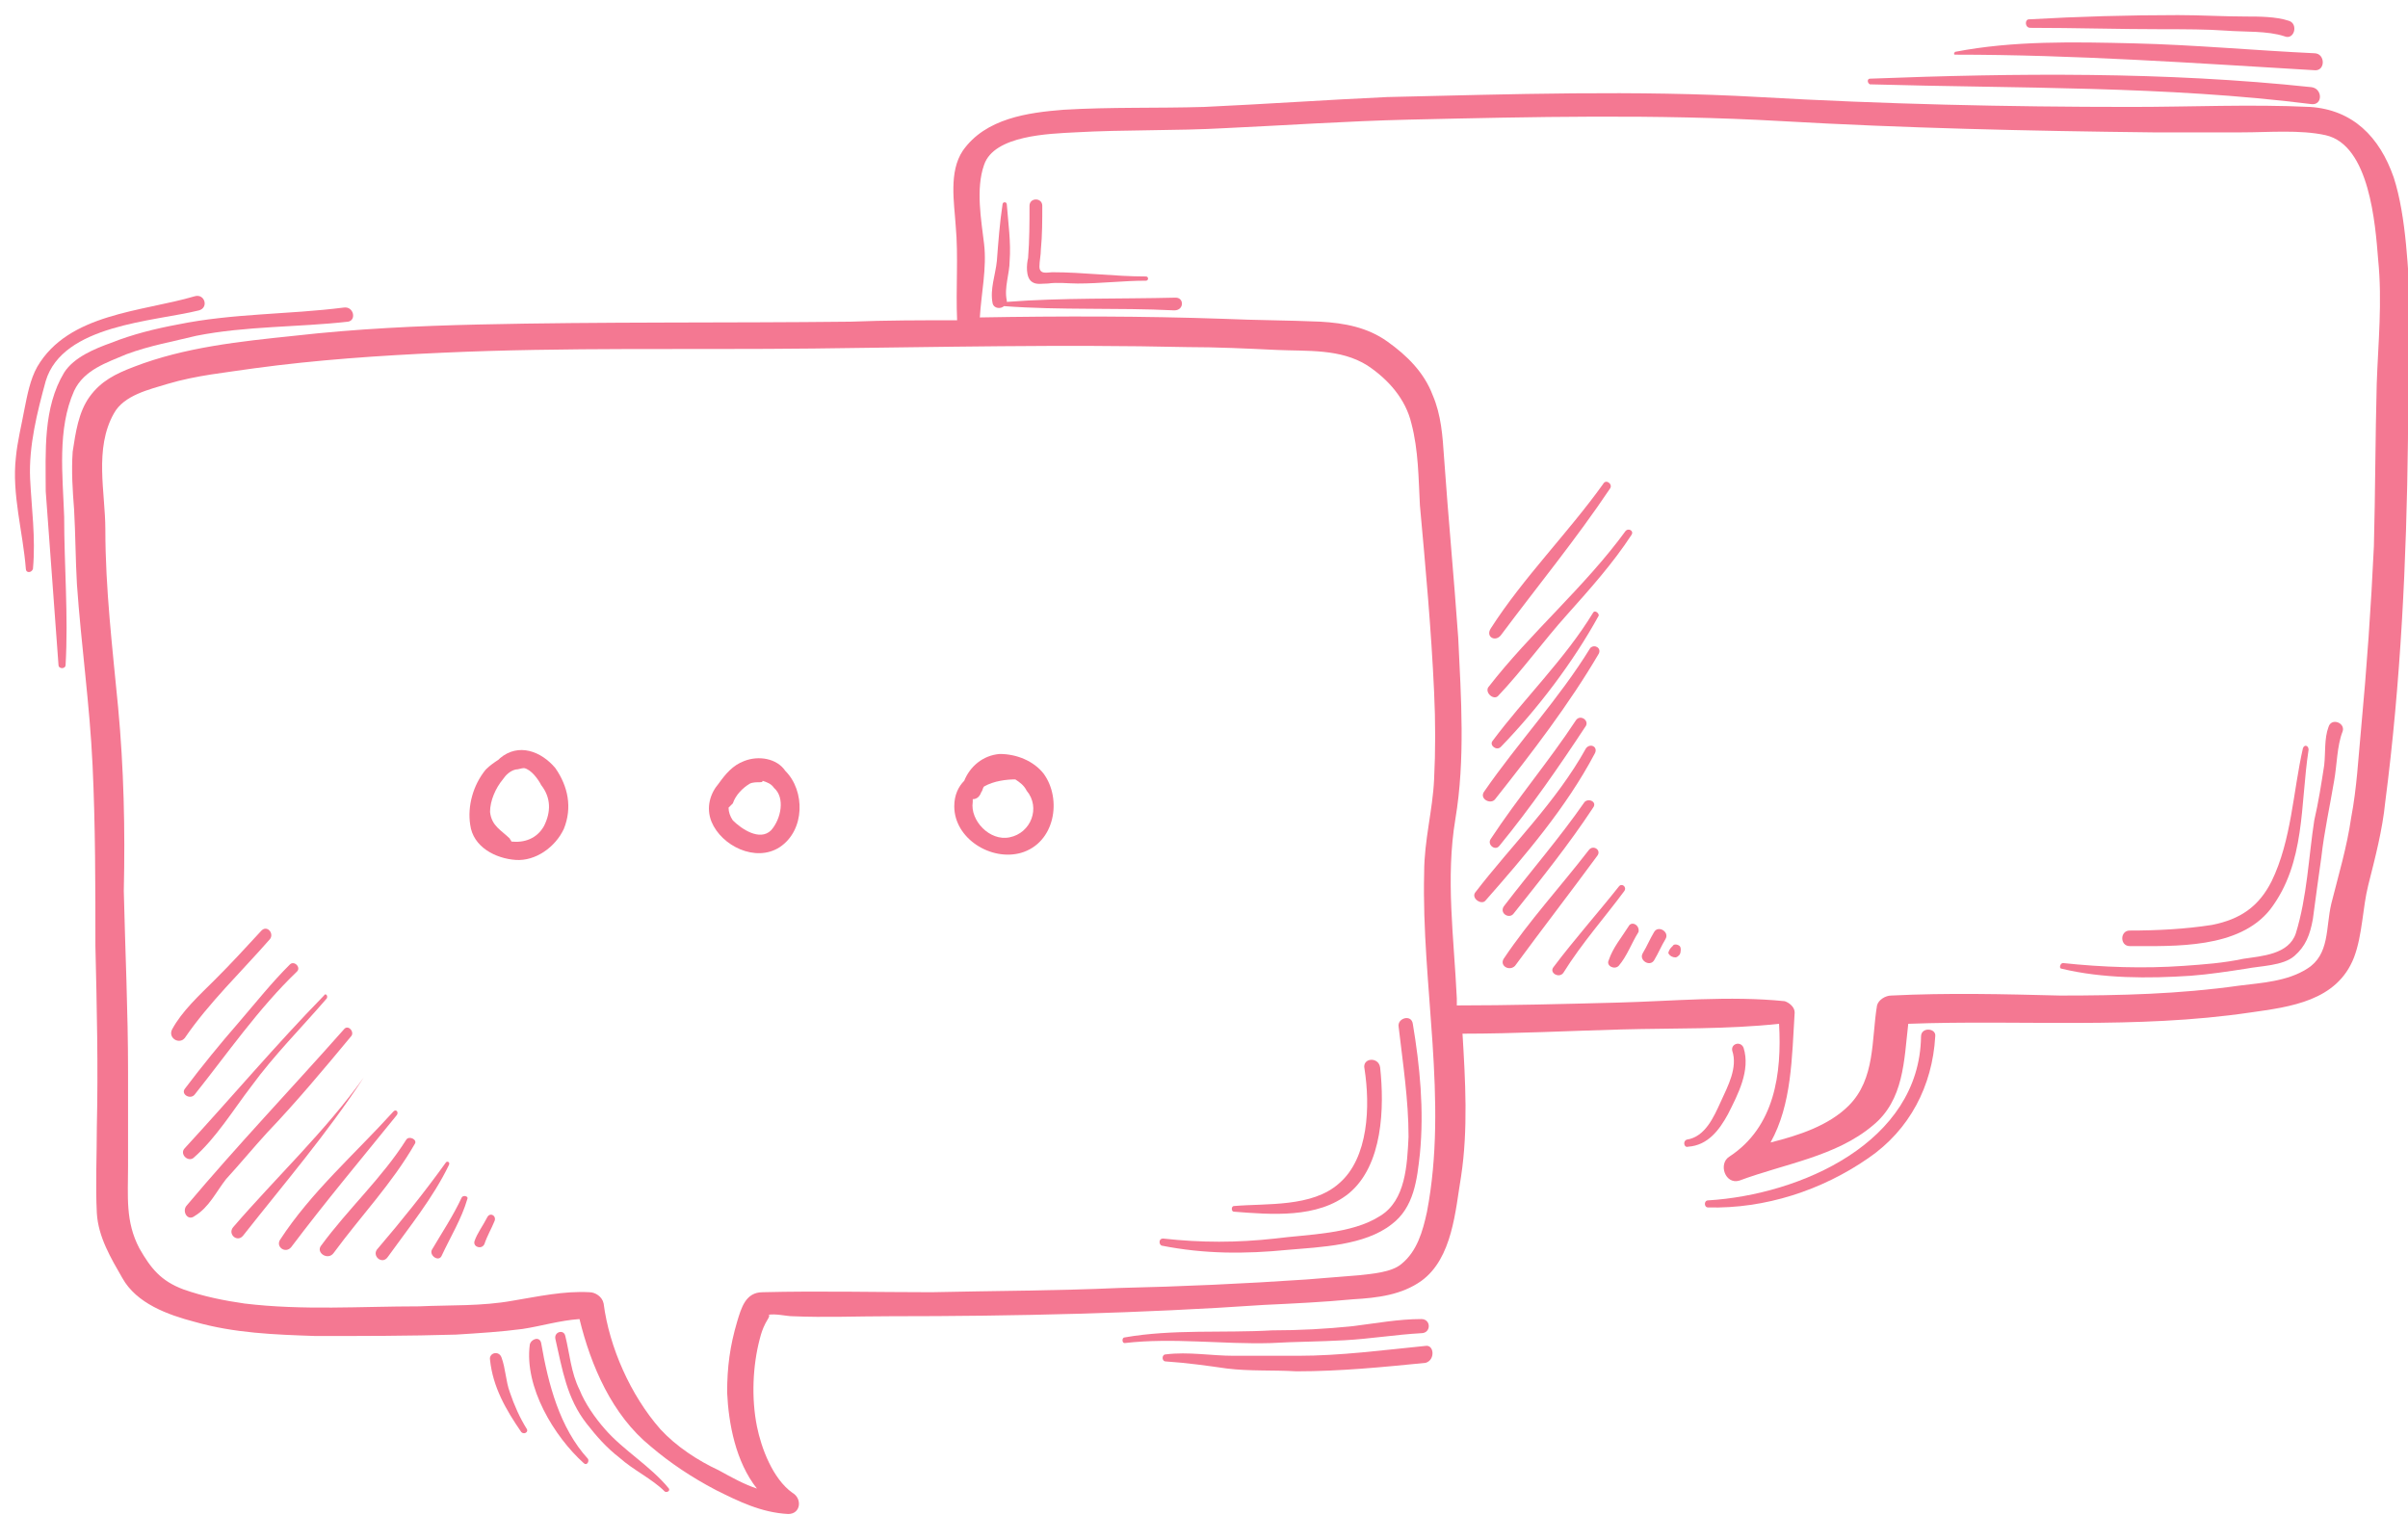 <svg width="151" height="95" viewBox="0 0 151 95" fill="none" xmlns="http://www.w3.org/2000/svg">
<path d="M150.107 11.136C149.217 8.567 147.526 6.883 144.855 6.706C141.116 6.529 137.377 6.706 133.638 6.706C125.894 6.706 118.06 6.529 110.315 6.086C102.57 5.643 94.736 5.909 86.992 6.086C83.164 6.263 79.336 6.529 75.508 6.706C72.57 6.795 69.632 6.706 66.695 6.883C64.469 7.06 61.799 7.415 60.374 9.453C59.484 10.781 59.84 12.731 59.929 14.148C60.107 16.097 59.929 18.046 60.018 20.084C57.793 20.084 55.567 20.084 53.342 20.173C45.597 20.261 37.763 20.173 30.018 20.35C26.19 20.438 22.362 20.616 18.445 21.059C15.063 21.413 11.591 21.767 8.386 23.008C7.229 23.451 6.339 23.894 5.627 24.868C4.914 25.843 4.736 27.172 4.558 28.323C4.469 29.564 4.558 30.804 4.647 31.956C4.736 33.551 4.736 35.145 4.825 36.651C5.092 40.461 5.627 44.182 5.805 47.992C5.983 51.801 5.983 55.522 5.983 59.332C6.072 63.142 6.161 66.863 6.072 70.672C6.072 72.444 5.983 74.305 6.072 76.076C6.161 77.583 6.962 78.912 7.674 80.152C8.564 81.747 10.523 82.455 12.214 82.898C14.707 83.607 17.199 83.696 19.781 83.784C22.718 83.784 25.656 83.784 28.594 83.696C30.018 83.607 31.443 83.519 32.778 83.341C33.935 83.164 35.092 82.81 36.339 82.721C37.051 85.645 38.386 88.746 40.79 90.695C42.036 91.758 43.371 92.644 44.885 93.441C46.309 94.15 47.733 94.859 49.425 94.947C50.226 94.947 50.315 93.973 49.692 93.618C48.446 92.733 47.733 90.783 47.466 89.454C47.11 87.683 47.199 85.645 47.644 83.962C47.733 83.607 47.822 83.341 48 82.987C48.089 82.81 48.356 82.455 48.178 82.455C48.624 82.367 49.336 82.544 49.692 82.544C51.739 82.633 53.787 82.544 55.834 82.544C63.668 82.544 71.502 82.367 79.247 81.835C81.116 81.747 82.986 81.658 84.855 81.481C86.368 81.392 87.882 81.215 89.128 80.329C91.087 78.912 91.264 75.899 91.621 73.773C92.066 70.849 91.888 67.749 91.71 64.825C95.003 64.825 98.386 64.648 101.68 64.559C104.974 64.471 108.267 64.559 111.561 64.205C111.739 67.305 111.294 70.672 108.446 72.533C107.733 72.976 108.178 74.305 109.069 74.039C111.917 72.976 115.122 72.533 117.437 70.584C119.395 68.989 119.395 66.508 119.662 64.205C126.784 63.939 133.905 64.559 141.116 63.496C143.609 63.142 146.546 62.787 147.615 60.041C148.149 58.623 148.149 56.94 148.505 55.522C148.95 53.75 149.395 52.067 149.573 50.295C150.552 42.764 150.908 35.145 150.997 27.615C150.997 24.957 151.175 22.299 151.175 19.552C150.997 16.983 150.908 13.617 150.107 11.136ZM89.484 75.988C89.217 77.228 88.861 78.469 87.882 79.266C87.259 79.797 86.012 79.886 85.211 79.975C84.143 80.063 82.986 80.152 81.917 80.24C78 80.506 74.084 80.683 70.167 80.772C66.25 80.949 62.333 80.949 58.416 81.038C54.944 81.038 51.383 80.949 47.822 81.038C46.754 81.038 46.487 82.012 46.22 82.898C45.775 84.404 45.597 85.733 45.597 87.328C45.686 89.277 46.131 91.669 47.466 93.353C46.665 93.087 45.864 92.644 45.063 92.201C43.727 91.581 42.392 90.695 41.413 89.632C39.543 87.505 38.208 84.493 37.852 81.747C37.763 81.304 37.318 81.038 36.962 81.038C35.359 80.949 33.757 81.304 32.155 81.569C30.196 81.924 28.238 81.835 26.279 81.924C22.63 81.924 18.98 82.19 15.33 81.747C14.084 81.569 12.748 81.304 11.502 80.861C10.078 80.329 9.454 79.532 8.742 78.291C7.852 76.608 8.03 75.013 8.03 73.153C8.03 71.204 8.03 69.255 8.03 67.217C8.03 63.407 7.852 59.686 7.763 55.877C7.852 51.978 7.763 48.169 7.407 44.359C7.051 40.638 6.606 36.917 6.606 33.196C6.606 30.893 5.894 28.146 7.14 25.931C7.763 24.78 9.365 24.425 10.523 24.071C12.303 23.539 14.172 23.362 15.953 23.096C19.87 22.565 23.787 22.299 27.704 22.122C35.449 21.767 43.282 21.945 51.027 21.856C58.861 21.767 66.606 21.59 74.44 21.767C76.309 21.767 78.178 21.856 80.048 21.945C82.006 22.033 84.054 21.856 85.745 22.919C87.081 23.805 88.149 25.045 88.505 26.552C88.95 28.235 88.95 30.007 89.039 31.69C89.395 35.588 89.751 39.486 89.929 43.385C90.018 45.245 90.018 47.106 89.929 48.878C89.84 50.827 89.306 52.687 89.306 54.725C89.128 61.813 90.819 68.989 89.484 75.988ZM149.039 24.071C148.95 27.438 148.95 30.893 148.861 34.259C148.683 38.069 148.416 41.879 148.06 45.688C147.882 47.549 147.793 49.409 147.437 51.27C147.17 53.13 146.635 54.902 146.19 56.674C145.834 58.18 146.101 59.864 144.677 60.749C143.431 61.547 141.828 61.635 140.404 61.813C136.665 62.344 132.926 62.433 129.187 62.433C125.627 62.344 122.155 62.256 118.594 62.433C118.238 62.433 117.793 62.699 117.704 63.053C117.348 65.179 117.615 67.66 115.923 69.343C114.677 70.584 112.808 71.204 111.027 71.647C112.362 69.255 112.362 66.331 112.54 63.496C112.54 63.142 112.184 62.876 111.917 62.787C108.446 62.433 104.885 62.787 101.413 62.876C98.03 62.964 94.647 63.053 91.353 63.053C91.353 62.876 91.353 62.787 91.353 62.61C91.175 58.8 90.641 55.079 91.264 51.358C91.888 47.637 91.621 43.739 91.443 40.018C91.175 36.209 90.819 32.487 90.552 28.678C90.463 27.349 90.374 26.02 89.84 24.78C89.306 23.362 88.238 22.299 86.992 21.413C85.745 20.527 84.321 20.261 82.808 20.173C80.76 20.084 78.713 20.084 76.754 19.995C71.68 19.818 66.517 19.818 61.443 19.907C61.532 18.401 61.888 16.806 61.71 15.3C61.532 13.794 61.175 11.845 61.71 10.338C62.333 8.478 65.805 8.389 67.407 8.301C70.523 8.124 73.727 8.212 76.843 8.035C80.671 7.858 84.499 7.592 88.327 7.503C96.072 7.326 103.905 7.149 111.65 7.592C119.395 8.035 127.14 8.212 134.974 8.301C136.843 8.301 138.713 8.301 140.582 8.301C142.273 8.301 144.232 8.124 145.834 8.478C148.594 9.098 148.95 14.059 149.128 16.274C149.395 18.932 149.128 21.502 149.039 24.071Z" fill="#F47892"/>
<path d="M31.354 47.549L31.265 47.637C30.997 47.815 30.73 47.992 30.463 48.258C29.662 49.232 29.306 50.561 29.484 51.713C29.662 53.13 31.087 53.839 32.333 53.928C33.579 54.016 34.825 53.13 35.359 51.978C35.894 50.65 35.627 49.321 34.825 48.169C33.935 47.106 32.511 46.574 31.354 47.549ZM34.113 51.801C33.668 52.599 32.867 52.864 32.066 52.776C32.066 52.687 31.977 52.687 31.977 52.599C31.443 52.067 30.819 51.801 30.73 50.915C30.73 50.207 31.087 49.409 31.532 48.878C31.71 48.612 31.977 48.346 32.333 48.258C32.511 48.258 32.689 48.169 32.867 48.169C33.312 48.258 33.757 48.878 33.935 49.232C34.558 50.029 34.558 50.915 34.113 51.801Z" fill="#F47892"/>
<path d="M46.665 47.726C45.953 47.992 45.508 48.523 45.063 49.143C44.529 49.764 44.261 50.65 44.618 51.535C45.241 53.042 47.377 54.105 48.891 53.13C50.493 52.067 50.493 49.586 49.247 48.346C48.713 47.549 47.555 47.371 46.665 47.726ZM48.356 52.067C47.644 52.776 46.487 51.978 45.953 51.447C45.775 51.181 45.686 50.915 45.686 50.65C45.775 50.561 45.864 50.472 45.953 50.384C46.131 49.852 46.576 49.409 47.021 49.143C47.199 49.055 47.466 49.055 47.644 49.055C47.733 49.055 47.822 49.055 47.822 48.966C48.089 49.055 48.356 49.143 48.535 49.409C49.247 50.029 48.98 51.358 48.356 52.067Z" fill="#F47892"/>
<path d="M62.689 47.283C61.621 47.371 60.819 48.08 60.463 48.966C60.107 49.321 59.84 49.852 59.84 50.561C59.84 52.599 62.155 54.016 64.024 53.485C66.161 52.864 66.606 50.118 65.448 48.523C64.825 47.726 63.757 47.283 62.689 47.283ZM63.312 52.51C62.066 52.776 60.819 51.447 60.998 50.295C60.998 50.207 60.998 50.207 60.998 50.118C61.264 50.118 61.443 49.941 61.532 49.675C61.621 49.586 61.621 49.409 61.71 49.321C62.333 48.966 63.134 48.878 63.668 48.878C63.935 49.055 64.202 49.232 64.38 49.586C65.27 50.65 64.647 52.244 63.312 52.51Z" fill="#F47892"/>
<path d="M4.647 24.514C5.27 23.185 6.695 22.742 7.941 22.21C9.365 21.679 10.879 21.413 12.303 21.059C15.419 20.438 18.713 20.527 21.828 20.173C22.362 20.084 22.184 19.198 21.561 19.287C18.089 19.73 14.618 19.641 11.146 20.35C9.721 20.616 8.297 20.97 6.962 21.502C5.983 21.856 4.647 22.387 4.024 23.362C2.689 25.577 2.867 28.323 2.867 30.804C3.134 34.437 3.401 38.069 3.668 41.701C3.668 41.967 4.113 41.967 4.113 41.701C4.291 38.6 4.024 35.5 4.024 32.399C3.935 29.83 3.579 26.906 4.647 24.514Z" fill="#F47892"/>
<path d="M12.481 19.464C13.104 19.287 12.837 18.401 12.214 18.578C8.92 19.552 4.291 19.641 2.333 23.008C1.888 23.805 1.71 24.78 1.532 25.666C1.354 26.64 1.086 27.703 0.997 28.678C0.73 30.981 1.443 33.373 1.621 35.677C1.621 35.943 1.977 35.943 2.066 35.677C2.244 33.728 1.977 31.867 1.888 30.007C1.799 27.969 2.333 25.843 2.867 23.894C3.935 20.35 9.632 20.173 12.481 19.464Z" fill="#F47892"/>
<path d="M11.591 65.091C13.104 62.876 15.152 60.927 16.932 58.889C17.199 58.535 16.754 58.003 16.398 58.357C15.419 59.42 14.44 60.484 13.46 61.458C12.481 62.433 11.413 63.407 10.79 64.559C10.523 65.091 11.235 65.534 11.591 65.091Z" fill="#F47892"/>
<path d="M11.591 68.28C11.324 68.635 11.947 68.989 12.214 68.635C14.261 66.065 16.22 63.23 18.624 60.927C18.891 60.661 18.445 60.218 18.178 60.484C17.021 61.635 16.042 62.876 14.974 64.116C13.816 65.445 12.659 66.863 11.591 68.28Z" fill="#F47892"/>
<path d="M12.125 72.621C13.549 71.381 14.618 69.609 15.775 68.103C17.199 66.154 18.891 64.471 20.493 62.61C20.582 62.433 20.404 62.256 20.315 62.433C17.288 65.534 14.529 68.812 11.591 72.001C11.235 72.356 11.769 72.887 12.125 72.621Z" fill="#F47892"/>
<path d="M22.006 65.002C22.273 64.736 21.828 64.205 21.561 64.559C18.267 68.28 14.885 71.824 11.68 75.633C11.413 75.988 11.769 76.608 12.214 76.254C13.104 75.722 13.549 74.748 14.172 73.95C15.063 72.976 15.864 72.001 16.754 71.027C18.535 69.166 20.315 67.04 22.006 65.002Z" fill="#F47892"/>
<path d="M22.808 67.571C20.404 70.938 17.288 73.862 14.618 76.963C14.261 77.405 14.885 77.937 15.241 77.494C17.822 74.216 20.493 71.115 22.808 67.571Z" fill="#F47892"/>
<path d="M24.677 69.698C22.273 72.356 19.514 74.748 17.555 77.76C17.288 78.203 17.911 78.646 18.267 78.203C20.404 75.368 22.63 72.71 24.855 69.963C25.033 69.786 24.855 69.52 24.677 69.698Z" fill="#F47892"/>
<path d="M25.478 71.469C23.965 73.862 21.828 75.811 20.137 78.114C19.781 78.557 20.582 79.089 20.938 78.557C22.63 76.254 24.588 74.216 26.012 71.735C26.19 71.469 25.656 71.204 25.478 71.469Z" fill="#F47892"/>
<path d="M27.971 72.887C26.635 74.748 25.211 76.519 23.698 78.291C23.253 78.734 23.965 79.355 24.321 78.823C25.656 76.963 27.169 75.102 28.149 73.064C28.238 72.887 28.06 72.799 27.971 72.887Z" fill="#F47892"/>
<path d="M28.95 75.102C28.416 76.254 27.704 77.317 27.081 78.38C26.902 78.734 27.526 79.177 27.704 78.734C28.238 77.583 28.95 76.431 29.306 75.191C29.395 75.013 29.039 74.925 28.95 75.102Z" fill="#F47892"/>
<path d="M30.552 76.342C30.285 76.874 29.929 77.317 29.751 77.848C29.662 78.203 30.196 78.38 30.374 78.026C30.552 77.494 30.819 77.051 30.997 76.608C31.175 76.254 30.73 75.988 30.552 76.342Z" fill="#F47892"/>
<path d="M37.941 89.632C37.318 88.923 36.695 88.037 36.339 87.151C35.805 86.088 35.716 84.847 35.449 83.784C35.359 83.341 34.736 83.519 34.825 83.962C35.27 85.911 35.538 87.683 36.784 89.277C37.407 90.075 38.03 90.783 38.831 91.404C39.721 92.201 40.879 92.733 41.68 93.53C41.769 93.618 42.036 93.53 41.947 93.353C40.79 91.935 39.098 90.961 37.941 89.632Z" fill="#F47892"/>
<path d="M33.935 84.227C33.846 83.784 33.312 83.962 33.223 84.316C32.867 86.974 34.736 90.075 36.606 91.758C36.784 91.935 36.962 91.669 36.873 91.492C35.092 89.543 34.38 86.797 33.935 84.227Z" fill="#F47892"/>
<path d="M31.977 87.328C31.71 86.619 31.71 85.822 31.442 85.113C31.265 84.67 30.641 84.847 30.73 85.29C30.908 86.974 31.71 88.391 32.689 89.809C32.867 89.986 33.134 89.809 33.045 89.632C32.6 88.923 32.244 88.126 31.977 87.328Z" fill="#F47892"/>
<path d="M79.692 84.227C81.205 84.139 82.719 84.139 84.321 84.05C85.923 83.962 87.526 83.696 89.128 83.607C89.751 83.607 89.751 82.721 89.128 82.721C87.704 82.721 86.279 82.987 84.855 83.164C83.164 83.341 81.472 83.43 79.781 83.43C76.754 83.607 73.549 83.341 70.523 83.873C70.345 83.873 70.345 84.227 70.523 84.227C73.549 83.873 76.665 84.316 79.692 84.227Z" fill="#F47892"/>
<path d="M89.395 84.404C86.724 84.67 84.054 85.025 81.383 85.025C80.048 85.025 78.713 85.025 77.377 85.025C75.953 85.025 74.529 84.759 73.104 84.936C72.837 84.936 72.837 85.379 73.104 85.379C74.44 85.468 75.686 85.645 76.932 85.822C78.356 85.999 79.87 85.911 81.294 85.999C84.054 85.999 86.724 85.733 89.395 85.468C90.018 85.29 89.929 84.316 89.395 84.404Z" fill="#F47892"/>
<path d="M87.704 64.382C87.971 66.685 88.327 68.989 88.327 71.292C88.238 73.064 88.149 75.279 86.546 76.254C84.766 77.405 82.006 77.405 79.959 77.671C77.555 77.937 75.33 77.937 72.926 77.671C72.659 77.671 72.659 78.026 72.837 78.114C75.508 78.646 78.089 78.646 80.76 78.38C82.808 78.203 85.567 78.114 87.259 76.785C88.683 75.722 88.861 73.95 89.039 72.356C89.306 69.609 89.039 66.863 88.594 64.205C88.505 63.584 87.615 63.85 87.704 64.382Z" fill="#F47892"/>
<path d="M77.377 75.988C79.692 76.165 82.629 76.431 84.588 74.836C86.725 73.064 86.814 69.432 86.546 66.951C86.457 66.242 85.389 66.331 85.567 67.04C85.923 69.343 85.834 72.621 83.965 74.216C82.273 75.722 79.425 75.456 77.377 75.633C77.199 75.633 77.199 75.988 77.377 75.988Z" fill="#F47892"/>
<path d="M94.113 39.841C96.428 36.74 98.831 33.816 100.968 30.627C101.146 30.361 100.701 30.007 100.523 30.361C98.297 33.462 95.537 36.209 93.49 39.398C93.134 39.929 93.757 40.284 94.113 39.841Z" fill="#F47892"/>
<path d="M93.935 43.651C95.448 42.056 96.784 40.195 98.297 38.512C99.722 36.917 101.146 35.322 102.303 33.551C102.481 33.285 102.125 33.108 101.947 33.285C99.365 36.829 95.983 39.664 93.312 43.119C93.134 43.473 93.668 43.916 93.935 43.651Z" fill="#F47892"/>
<path d="M99.9 38.423C98.119 41.347 95.626 43.739 93.579 46.486C93.401 46.751 93.846 47.106 94.113 46.84C96.428 44.448 98.653 41.524 100.256 38.6C100.256 38.423 99.989 38.246 99.9 38.423Z" fill="#F47892"/>
<path d="M93.757 50.118C96.072 47.194 98.386 44.182 100.256 40.993C100.434 40.638 99.989 40.373 99.722 40.638C97.763 43.828 95.181 46.574 93.045 49.675C92.778 50.118 93.49 50.472 93.757 50.118Z" fill="#F47892"/>
<path d="M98.831 45.157C97.14 47.726 95.181 50.029 93.49 52.599C93.223 52.953 93.757 53.396 94.024 53.042C95.983 50.65 97.763 48.08 99.454 45.511C99.632 45.157 99.098 44.802 98.831 45.157Z" fill="#F47892"/>
<path d="M99.454 46.928C97.585 50.295 94.825 52.953 92.511 55.965C92.244 56.32 92.867 56.763 93.134 56.497C95.626 53.662 98.208 50.65 99.989 47.283C100.256 46.84 99.722 46.574 99.454 46.928Z" fill="#F47892"/>
<path d="M94.914 57.294C96.606 55.168 98.386 52.953 99.9 50.65C100.167 50.295 99.632 50.029 99.365 50.295C97.763 52.599 95.983 54.636 94.291 56.851C94.024 57.294 94.647 57.649 94.914 57.294Z" fill="#F47892"/>
<path d="M99.632 53.307C97.852 55.611 95.894 57.737 94.291 60.129C94.024 60.572 94.647 60.927 95.003 60.572C96.695 58.269 98.475 55.965 100.167 53.662C100.434 53.307 99.9 52.953 99.632 53.307Z" fill="#F47892"/>
<path d="M101.502 55.611C100.167 57.294 98.742 58.889 97.407 60.661C97.14 61.015 97.763 61.37 98.03 61.015C99.187 59.155 100.612 57.56 101.858 55.877C102.036 55.611 101.68 55.345 101.502 55.611Z" fill="#F47892"/>
<path d="M102.125 58.092C101.68 58.8 101.146 59.42 100.879 60.218C100.701 60.572 101.235 60.838 101.502 60.572C102.036 59.952 102.303 59.155 102.748 58.446C102.837 58.003 102.303 57.737 102.125 58.092Z" fill="#F47892"/>
<path d="M103.727 58.446C103.46 58.889 103.282 59.332 103.015 59.775C102.748 60.218 103.46 60.661 103.727 60.218C103.994 59.775 104.173 59.332 104.44 58.889C104.707 58.446 103.994 58.003 103.727 58.446Z" fill="#F47892"/>
<path d="M105.33 59.332C105.241 59.243 104.974 59.155 104.885 59.332C104.885 59.332 104.885 59.332 104.796 59.42C104.707 59.509 104.618 59.686 104.618 59.775C104.707 59.952 104.885 60.041 105.063 60.041C105.152 60.041 105.241 59.952 105.241 59.952L105.33 59.864C105.419 59.686 105.419 59.42 105.33 59.332Z" fill="#F47892"/>
<path d="M108.356 69.875C108.98 68.635 109.781 67.128 109.336 65.711C109.158 65.268 108.535 65.445 108.624 65.888C108.98 66.951 108.356 68.103 107.911 69.078C107.466 70.052 106.932 71.292 105.775 71.469C105.508 71.558 105.597 72.001 105.864 71.912C107.11 71.824 107.822 70.849 108.356 69.875Z" fill="#F47892"/>
<path d="M120.463 65.002C120.374 71.647 112.897 74.925 107.11 75.279C106.843 75.279 106.843 75.722 107.11 75.722C110.671 75.811 114.232 74.659 117.17 72.621C119.751 70.849 121.175 68.103 121.354 65.002C121.443 64.471 120.463 64.382 120.463 65.002Z" fill="#F47892"/>
<path d="M146.012 45.6C145.745 46.308 145.834 47.194 145.745 47.992C145.567 49.143 145.389 50.295 145.122 51.447C144.766 53.75 144.677 56.231 143.965 58.535C143.52 59.864 141.828 59.952 140.671 60.129C139.425 60.395 138.178 60.484 136.932 60.572C134.44 60.749 131.858 60.661 129.365 60.395C129.187 60.395 129.098 60.749 129.276 60.749C131.858 61.37 134.707 61.37 137.377 61.192C138.535 61.104 139.692 60.927 140.849 60.749C141.739 60.572 143.164 60.572 143.876 59.952C144.588 59.332 144.855 58.623 145.033 57.649C145.211 56.32 145.389 54.991 145.567 53.75C145.745 52.156 146.101 50.561 146.368 48.966C146.546 47.992 146.546 46.751 146.902 45.865C147.081 45.334 146.19 44.979 146.012 45.6Z" fill="#F47892"/>
<path d="M133.549 59.332C136.398 59.332 140.404 59.509 142.362 57.029C144.588 54.105 144.232 50.472 144.766 47.017C144.766 46.751 144.499 46.663 144.41 46.928C143.787 49.675 143.698 52.687 142.451 55.257C141.65 56.851 140.493 57.649 138.713 58.003C137.021 58.269 135.241 58.357 133.549 58.357C132.926 58.357 132.926 59.332 133.549 59.332Z" fill="#F47892"/>
<path d="M117.259 5.289C126.517 5.554 135.775 5.377 144.944 6.529C145.656 6.618 145.656 5.554 144.944 5.466C135.775 4.491 126.428 4.58 117.259 4.934C117.081 4.934 117.081 5.2 117.259 5.289Z" fill="#F47892"/>
<path d="M122.6 3.428C130.078 3.428 137.644 3.96 145.122 4.403C145.834 4.491 145.834 3.339 145.122 3.339C141.383 3.162 137.555 2.808 133.816 2.719C130.078 2.631 126.25 2.542 122.6 3.251C122.511 3.339 122.511 3.428 122.6 3.428Z" fill="#F47892"/>
<path d="M127.318 1.745C130.078 1.745 132.926 1.833 135.686 1.833C137.021 1.833 138.356 1.833 139.603 1.922C140.76 2.011 142.184 1.922 143.253 2.276C143.876 2.542 144.143 1.479 143.52 1.302C142.719 1.036 141.65 1.036 140.849 1.036C139.425 1.036 138 0.947 136.576 0.947C133.46 0.947 130.345 1.036 127.229 1.213C126.962 1.213 126.962 1.745 127.318 1.745Z" fill="#F47892"/>
<path d="M73.727 18.666C70.167 18.755 66.606 18.666 63.134 18.932V18.844C62.956 18.046 63.312 17.16 63.312 16.363C63.401 15.211 63.223 13.971 63.134 12.819C63.134 12.642 62.867 12.642 62.867 12.819C62.689 13.971 62.6 15.211 62.511 16.363C62.422 17.249 62.066 18.135 62.244 19.021C62.333 19.375 62.778 19.375 62.956 19.198C66.517 19.464 70.078 19.287 73.638 19.464C74.261 19.464 74.261 18.666 73.727 18.666Z" fill="#F47892"/>
<path d="M64.736 17.692C65.003 17.869 65.359 17.781 65.716 17.781C66.339 17.692 66.962 17.781 67.585 17.781C69.009 17.781 70.434 17.603 71.858 17.603C72.036 17.603 72.036 17.338 71.858 17.338C69.9 17.338 67.941 17.072 65.983 17.072C65.716 17.072 65.181 17.249 65.181 16.717C65.181 16.363 65.27 16.009 65.27 15.654C65.359 14.768 65.359 13.794 65.359 12.908C65.359 12.376 64.558 12.376 64.558 12.908C64.558 13.971 64.558 15.034 64.469 16.186C64.38 16.54 64.291 17.426 64.736 17.692Z" fill="#F47892"/>
</svg>
